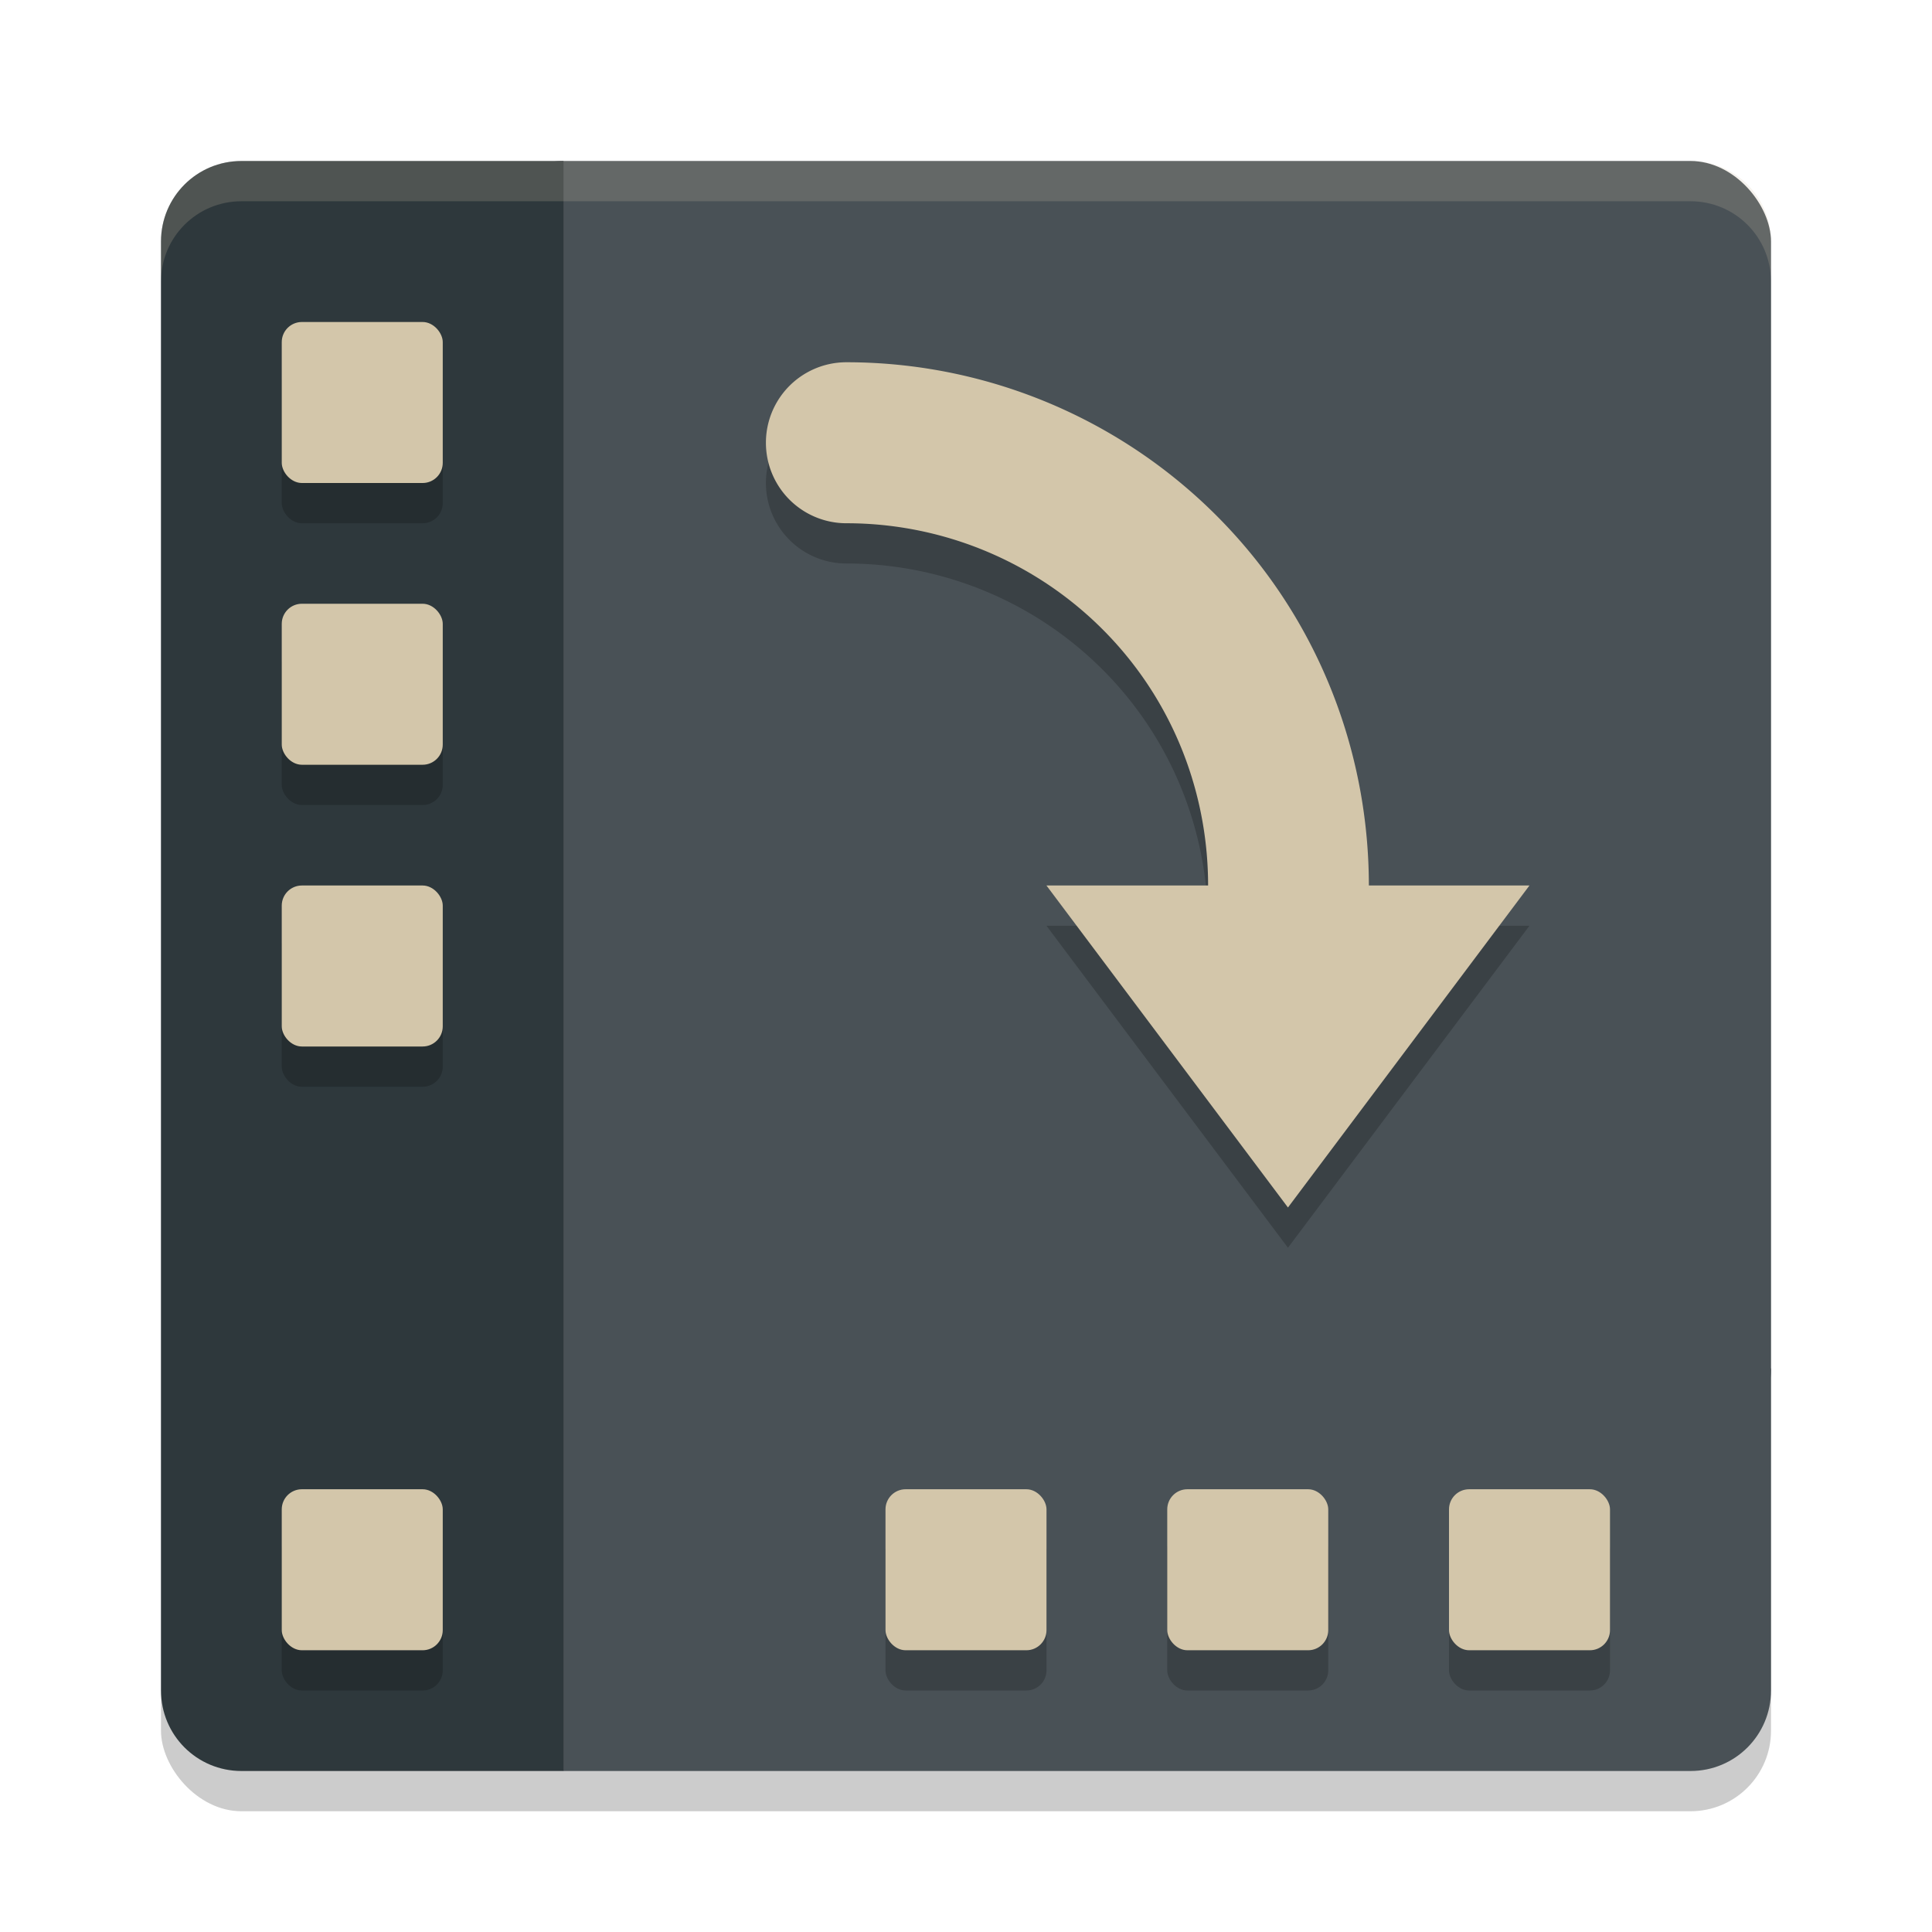 <svg xmlns="http://www.w3.org/2000/svg" width="48" height="48" version="1.1">
 <rect style="opacity:0.2" width="40" height="40" x="4" y="5" rx="2" ry="2"/>
 <rect style="fill:#495156" width="32" height="32" x="12" y="4" rx="2" ry="2"/>
 <path style="fill:#495156" d="M 12,34 V 42 L 14,44 H 42 C 43.108,44 44,43.108 44,42 V 34 Z"/>
 <path style="fill:#2e383c" d="M 6 4 C 4.892 4 4 4.892 4 6 L 4 42 C 4 43.108 4.892 44 6 44 L 14 44 L 14 4 L 6 4 z"/>
 <rect style="opacity:0.2" width="4" height="4" x="7" y="9" rx=".5" ry=".5"/>
 <rect style="fill:#d3c6aa" width="4" height="4" x="7" y="8" rx=".5" ry=".5"/>
 <rect style="opacity:0.2" width="4" height="4" x="7" y="16" rx=".5" ry=".5"/>
 <rect style="fill:#d3c6aa" width="4" height="4" x="7" y="15" rx=".5" ry=".5"/>
 <rect style="opacity:0.2" width="4" height="4" x="7" y="23" rx=".5" ry=".5"/>
 <rect style="fill:#d3c6aa" width="4" height="4" x="7" y="22" rx=".5" ry=".5"/>
 <rect style="opacity:0.2" width="4" height="4" x="7" y="38" rx=".5" ry=".5"/>
 <rect style="fill:#d3c6aa" width="4" height="4" x="7" y="37" rx=".5" ry=".5"/>
 <rect style="opacity:0.2" width="4" height="4" x="36" y="38" rx=".5" ry=".5"/>
 <path style="opacity:0.2" d="M 21.029,10 A 2,2 0 1 0 21.029,14 C 23.663,14 26.161,15.151 27.872,17.154 29.274,18.796 30.015,20.872 30.015,23 H 25.999 L 31.999,31 34.999,27 37.999,23 H 34.009 C 34.008,19.927 32.937,16.926 30.913,14.557 28.444,11.666 24.83,10 21.029,10 Z"/>
 <path style="fill:#d3c6aa" d="M 21.029,9 A 2,2 0 1 0 21.029,13 C 23.663,13 26.161,14.151 27.872,16.154 29.274,17.796 30.015,19.872 30.015,22 H 25.999 L 31.999,30 34.999,26 37.999,22 H 34.009 C 34.008,18.927 32.937,15.926 30.913,13.557 28.444,10.666 24.83,9 21.029,9 Z"/>
 <rect style="opacity:0.2" width="4" height="4" x="29" y="38" rx=".5" ry=".5"/>
 <rect style="fill:#d3c6aa" width="4" height="4" x="36" y="37" rx=".5" ry=".5"/>
 <rect style="opacity:0.2" width="4" height="4" x="22" y="38" rx=".5" ry=".5"/>
 <rect style="fill:#d3c6aa" width="4" height="4" x="29" y="37" rx=".5" ry=".5"/>
 <rect style="fill:#d3c6aa" width="4" height="4" x="22" y="37" rx=".5" ry=".5"/>
 <path style="fill:#d3c6aa;opacity:0.2" d="M 6 4 C 4.892 4 4 4.892 4 6 L 4 7 C 4 5.892 4.892 5 6 5 L 42 5 C 43.108 5 44 5.892 44 7 L 44 6 C 44 4.892 43.108 4 42 4 L 6 4 z"/>
</svg>
